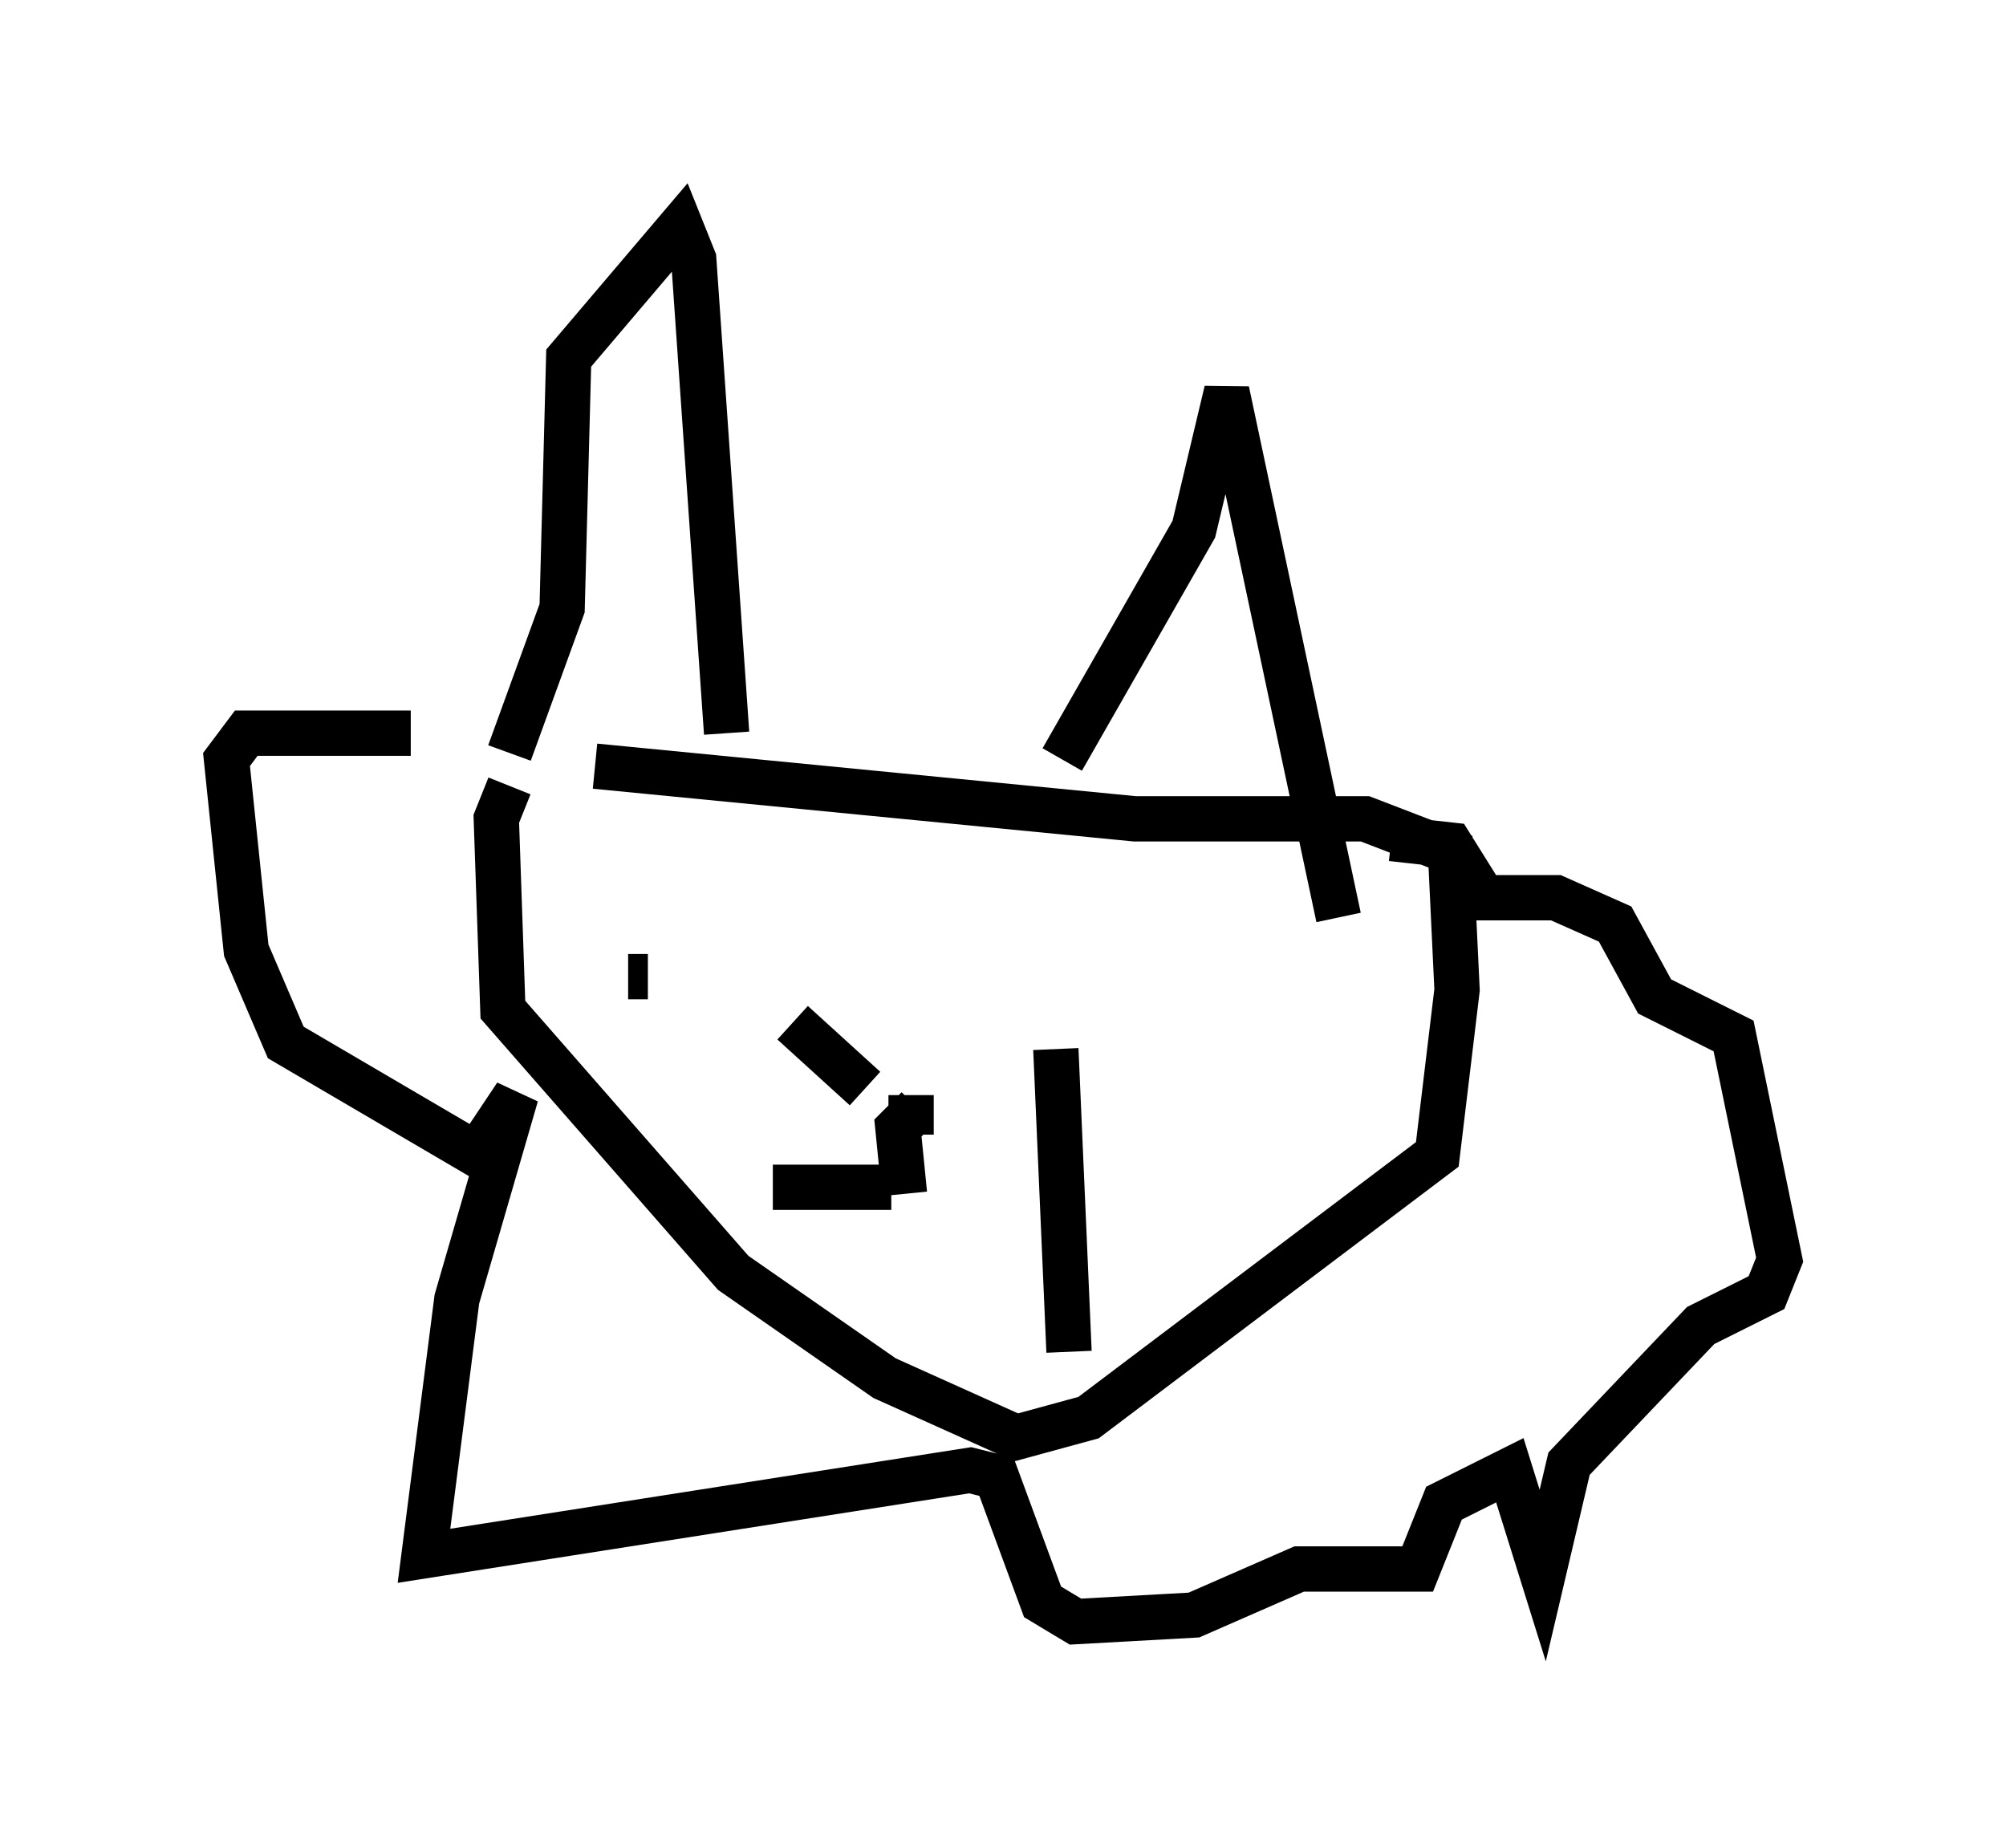 <?xml version="1.0" encoding="utf-8" ?>
<svg baseProfile="full" height="40.793" version="1.1" width="44.279" xmlns="http://www.w3.org/2000/svg" xmlns:ev="http://www.w3.org/2001/xml-events" xmlns:xlink="http://www.w3.org/1999/xlink"><defs /><rect fill="white" height="40.793" width="44.279" x="0" y="0" /><path d="M19.816, 18.073 m-8.57, -0.726 l-0.291, 0.726 0.145, 4.212 l5.084, 5.81 3.341, 2.324 l2.905, 1.307 1.598, -0.436 l7.698, -5.81 0.436, -3.631 l-0.145, -3.05 -1.888, -0.726 l-5.084, 0.0 -11.911, -1.162 m-1.888, -0.291 l1.162, -3.196 0.145, -5.52 l2.469, -2.905 0.291, 0.726 l0.726, 10.458 m7.408, 0.581 l2.905, -5.084 0.726, -3.05 l2.469, 11.62 m-20.48, -4.067 l-3.631, 0.0 -0.436, 0.581 l0.436, 4.212 0.872, 2.034 l4.212, 2.469 0.872, -1.307 l-1.307, 4.503 -0.726, 5.665 l12.056, -1.888 0.581, 0.145 l1.017, 2.76 0.726, 0.436 l2.615, -0.145 2.324, -1.017 l2.615, 0.0 0.581, -1.453 l1.453, -0.726 0.726, 2.324 l0.581, -2.469 2.905, -3.05 l1.453, -0.726 0.291, -0.726 l-1.017, -4.939 -1.743, -0.872 l-0.872, -1.598 -1.307, -0.581 l-1.598, 0.0 -0.726, -1.162 l-1.307, -0.145 m-13.654, 7.698 l2.615, 0.0 m0.291, 0.145 l-0.145, -1.453 0.436, -0.436 m3.05, -1.307 l0.291, 6.682 m-3.486, -4.793 l0.0, -0.872 m-1.017, -0.145 l-1.598, -1.453 m-3.631, -1.017 l0.0, 0.0 m0.0, 0.0 l0.436, 0.0 m12.346, 1.598 l0.0, 0.0 m-0.872, 0.0 l0.0, 0.0 " fill="none" stroke="black" stroke-width="1" /></svg>